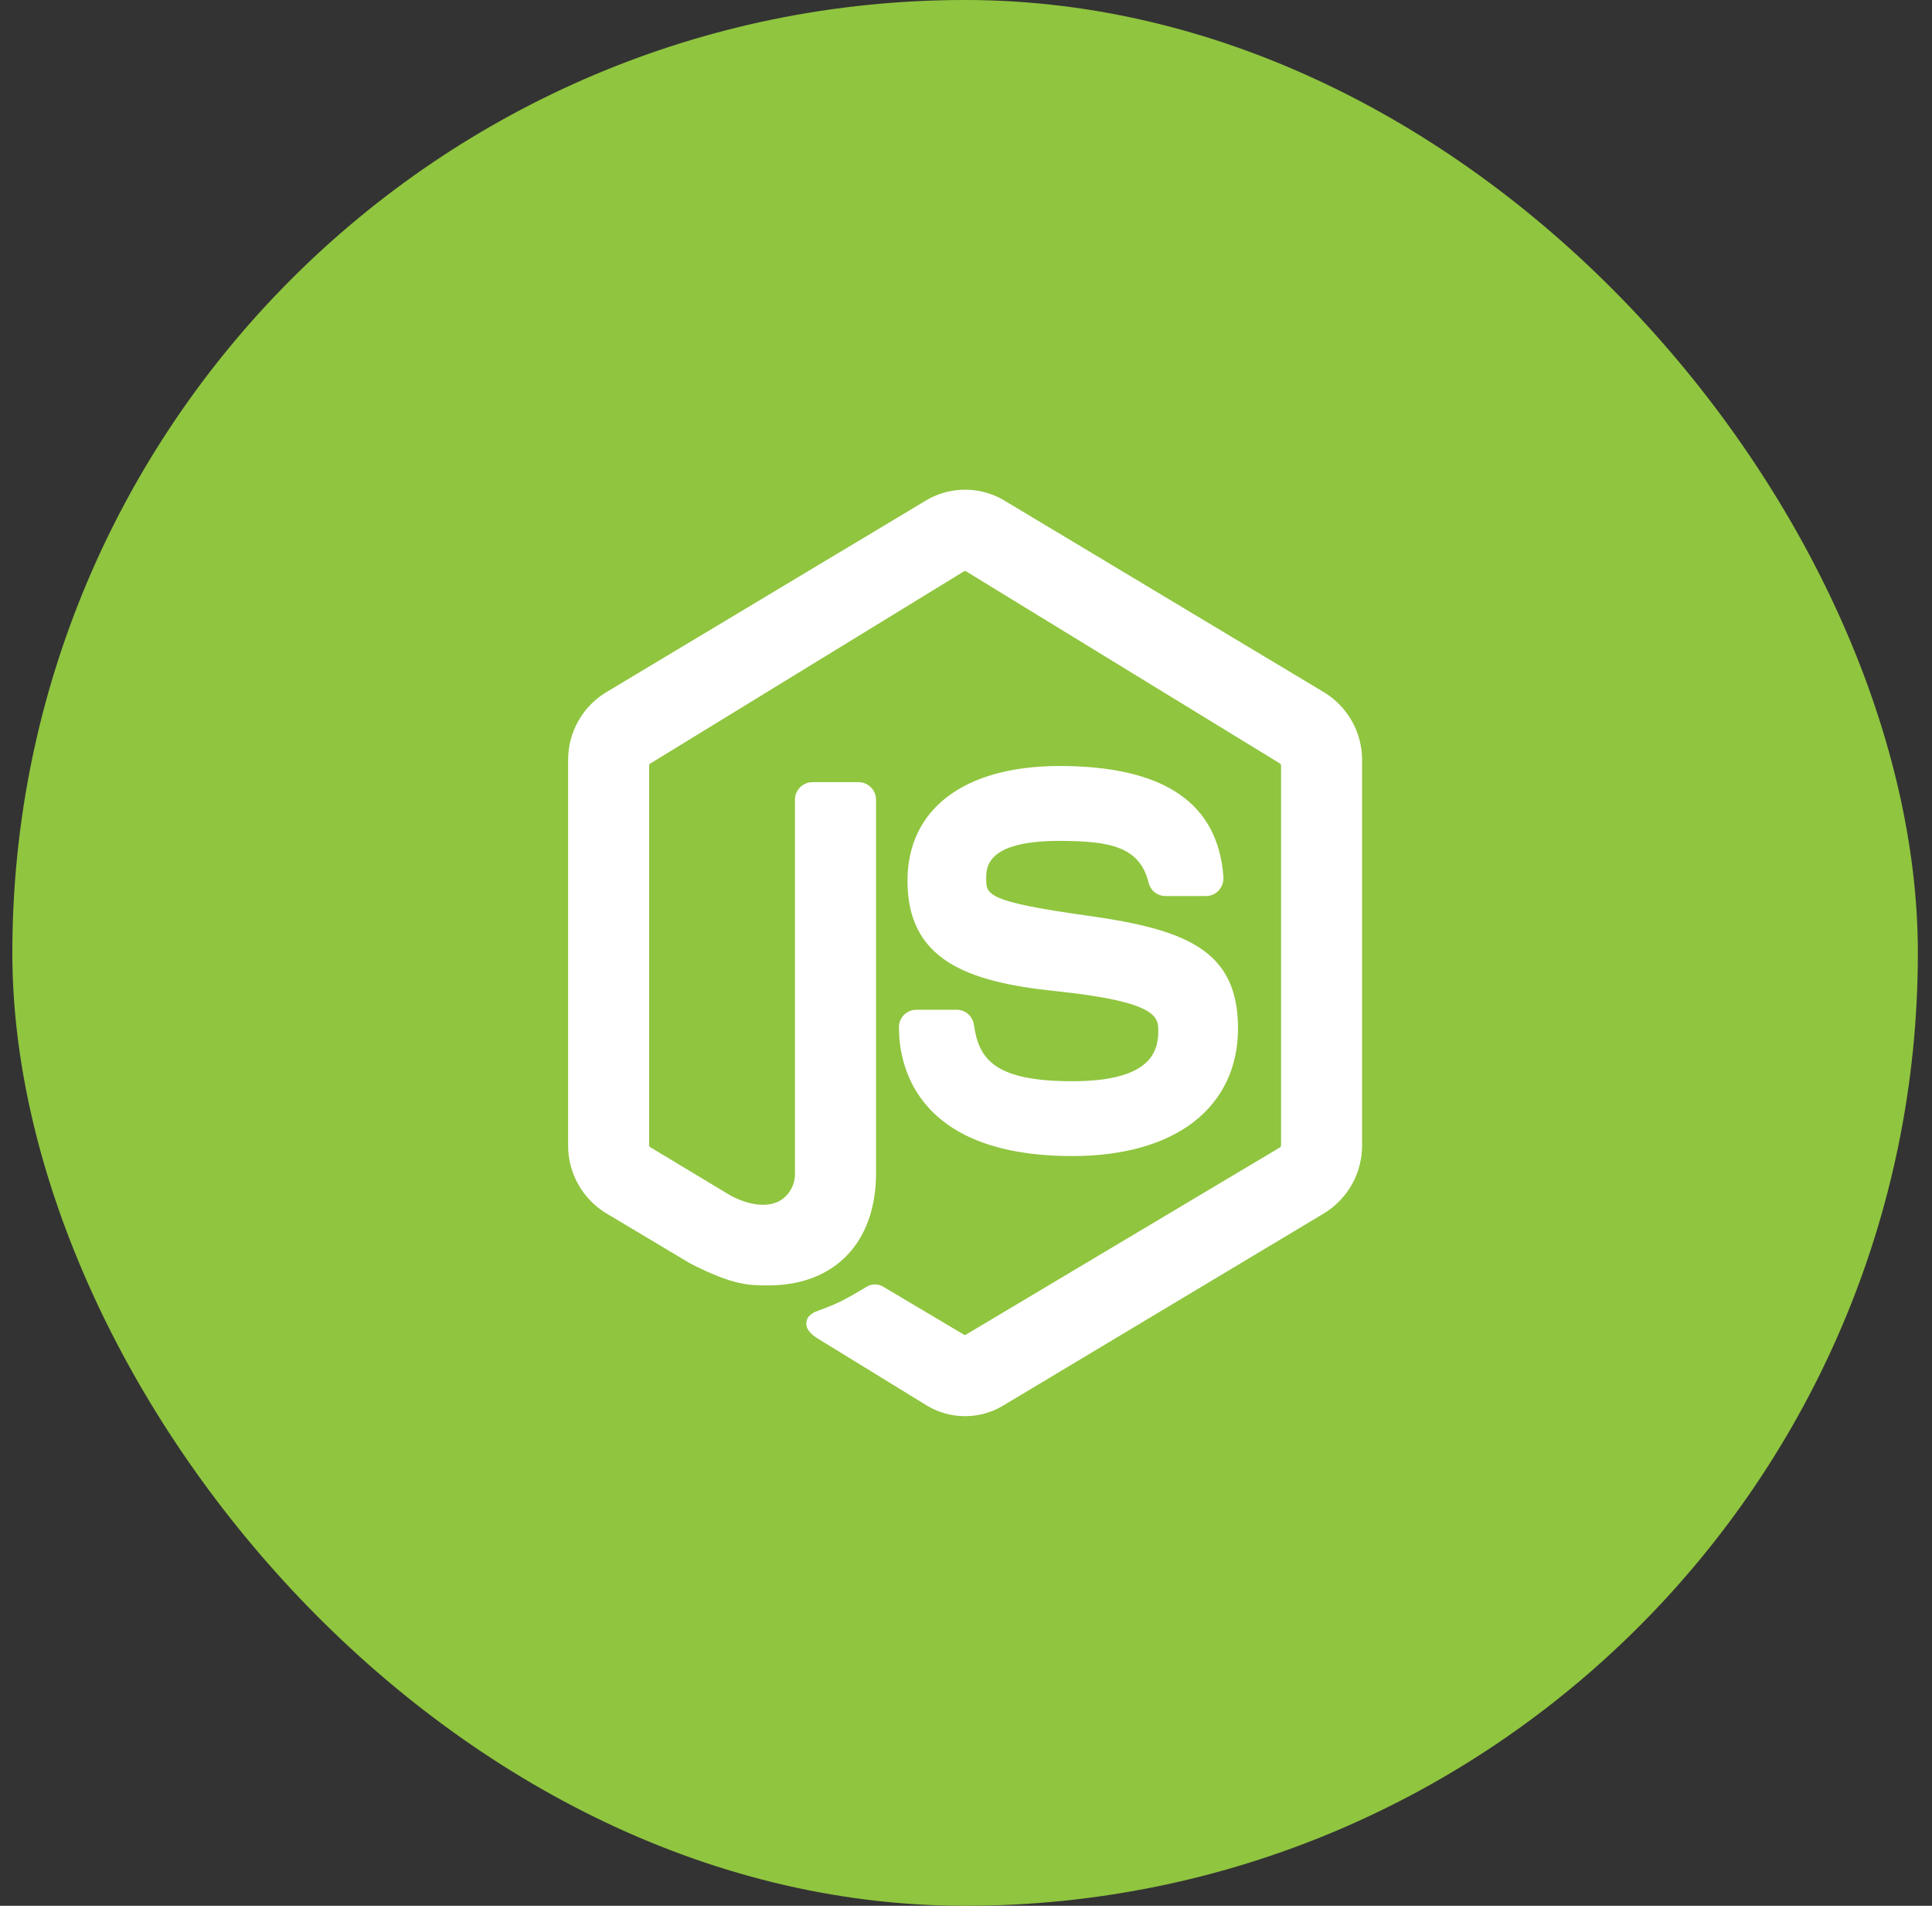 <svg width="73" height="72" viewBox="0 0 73 72" fill="none" xmlns="http://www.w3.org/2000/svg">
<rect x="0" y="0" width="73" height="72" fill="#333333" stroke="none"/>
<rect x="0.466" width="72" height="72" rx="36" fill="#90C53F"/>
<path d="M50.041 26.162L37.898 18.879C37.462 18.63 36.968 18.5 36.466 18.5C35.964 18.5 35.471 18.63 35.035 18.879L22.891 26.161C22.453 26.429 22.092 26.806 21.843 27.254C21.593 27.703 21.463 28.208 21.466 28.721V43.266C21.463 43.779 21.593 44.285 21.843 44.734C22.092 45.182 22.453 45.559 22.891 45.828L26.075 47.73L26.093 47.74C27.701 48.562 28.317 48.562 29.03 48.562C31.541 48.562 33.101 46.938 33.101 44.321V30.219C33.102 30.043 33.034 29.873 32.911 29.748C32.787 29.622 32.619 29.55 32.443 29.549H30.695C30.519 29.55 30.351 29.622 30.227 29.748C30.104 29.873 30.035 30.043 30.037 30.219V44.321C30.043 44.523 29.997 44.723 29.904 44.902C29.81 45.081 29.671 45.233 29.502 45.342C29.041 45.623 28.371 45.564 27.616 45.174L24.564 43.337C24.553 43.33 24.543 43.319 24.537 43.306C24.53 43.294 24.527 43.28 24.527 43.266V28.927C24.527 28.91 24.532 28.894 24.54 28.88C24.548 28.865 24.559 28.853 24.573 28.844L36.435 21.578C36.444 21.574 36.454 21.572 36.464 21.572C36.474 21.572 36.483 21.574 36.492 21.578L48.362 28.844C48.375 28.854 48.386 28.867 48.394 28.881C48.401 28.896 48.405 28.913 48.405 28.93V43.266C48.405 43.281 48.402 43.295 48.396 43.309C48.39 43.322 48.381 43.334 48.37 43.344L36.49 50.426C36.47 50.433 36.448 50.433 36.428 50.426L33.394 48.624C33.304 48.565 33.2 48.531 33.092 48.526C32.985 48.52 32.878 48.543 32.782 48.592L32.756 48.608C31.918 49.104 31.693 49.233 30.917 49.516C30.79 49.562 30.492 49.672 30.467 49.966C30.441 50.261 30.724 50.47 30.975 50.616L35.03 53.106C35.462 53.365 35.956 53.502 36.459 53.502H36.505C36.996 53.495 37.476 53.358 37.898 53.106L50.041 45.831C50.478 45.561 50.839 45.184 51.089 44.734C51.338 44.285 51.468 43.779 51.466 43.266V28.721C51.468 28.208 51.338 27.703 51.089 27.255C50.839 26.806 50.478 26.43 50.041 26.162Z" fill="white"/>
<path d="M40.519 40.848C37.606 40.848 36.984 40.034 36.8 38.72C36.779 38.563 36.703 38.419 36.585 38.314C36.467 38.209 36.316 38.15 36.158 38.148H34.611C34.437 38.151 34.271 38.224 34.15 38.35C34.029 38.475 33.963 38.644 33.966 38.818C33.966 39.957 34.366 43.675 40.522 43.675C42.427 43.675 44.011 43.23 45.102 42.387C46.194 41.544 46.778 40.317 46.778 38.855C46.778 35.922 44.864 35.119 41.095 34.594C37.263 34.061 37.263 33.79 37.263 33.196C37.263 32.769 37.263 31.768 40.033 31.768C42.004 31.768 43.059 32.017 43.397 33.331C43.427 33.476 43.506 33.607 43.62 33.702C43.735 33.797 43.878 33.849 44.027 33.852H45.579C45.671 33.851 45.761 33.83 45.844 33.792C45.927 33.753 46.001 33.697 46.06 33.628C46.18 33.489 46.239 33.308 46.226 33.125C46.025 30.348 43.995 28.939 40.035 28.939C36.437 28.939 34.289 30.56 34.289 33.275C34.289 36.252 36.515 37.093 39.859 37.441C43.765 37.845 43.765 38.434 43.765 38.955C43.767 39.766 43.431 40.848 40.519 40.848Z" fill="white"/>
</svg>
